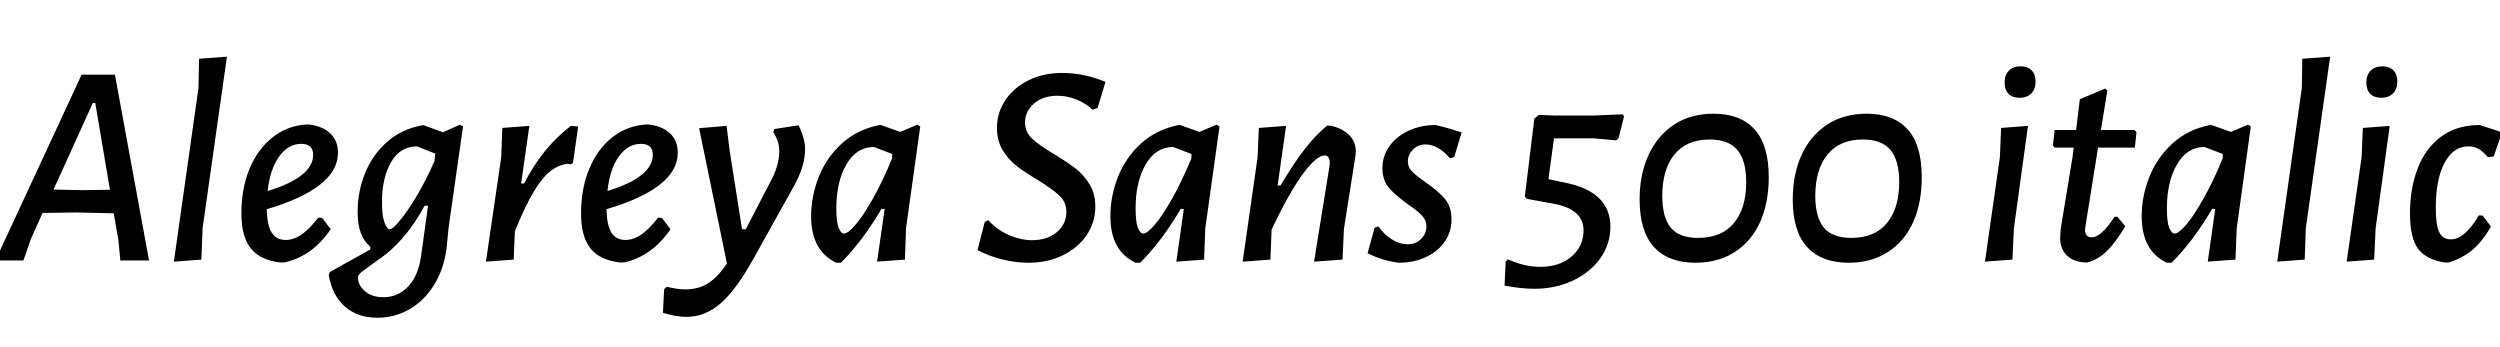 <svg xmlns="http://www.w3.org/2000/svg" xmlns:xlink="http://www.w3.org/1999/xlink" width="207.336" height="28.8"><path fill="black" d="M9.53 6.19L12.36 21.60L9.98 21.60L9.82 19.90L9.43 17.69L6.34 17.62L3.53 17.66L2.57 19.80L1.94 21.60L-0.38 21.60L6.77 6.19L9.53 6.19ZM6.74 15.77L9.12 15.74L7.90 8.54L7.70 8.54L4.44 15.72L6.74 15.77ZM18.82 4.70L16.80 18.94L16.70 21.53L14.42 21.70L16.46 7.30L16.51 4.87L18.82 4.70ZM26.40 18.05L26.71 18.07L27.43 19.01Q25.90 21.26 23.57 21.77L23.57 21.77L23.26 21.77Q21.58 21.58 20.80 20.60Q20.02 19.63 20.02 17.71L20.02 17.71Q20.02 15.60 20.71 13.96Q21.41 12.31 22.66 11.35Q23.90 10.39 25.51 10.32L25.51 10.32L25.75 10.34Q26.86 10.51 27.44 11.11Q28.03 11.71 28.03 12.67L28.03 12.67Q28.03 15.60 22.13 17.35L22.13 17.35Q22.15 18.70 22.54 19.30Q22.92 19.90 23.69 19.90L23.69 19.90Q24.34 19.90 24.97 19.48Q25.61 19.06 26.40 18.05L26.40 18.05ZM24.98 11.93Q23.90 11.93 23.15 12.98Q22.39 14.04 22.20 15.84L22.20 15.84Q25.97 14.69 25.97 12.84L25.97 12.84Q25.97 11.93 24.98 11.93L24.98 11.93ZM38.14 10.34L38.40 10.49L37.20 18.91L37.03 20.64Q36.79 22.39 35.96 23.69Q35.14 24.98 33.92 25.67Q32.71 26.35 31.30 26.35L31.30 26.35Q29.66 26.35 28.61 25.43Q27.55 24.50 27.26 22.80L27.26 22.80L27.36 22.56L30.70 20.69L30.72 20.47Q30.17 20.02 29.92 19.31Q29.66 18.60 29.66 17.57L29.66 17.57Q29.66 15.89 30.28 14.36Q30.89 12.84 32.10 11.77Q33.31 10.70 35.02 10.39L35.02 10.39L35.14 10.39L36.74 10.97L38.14 10.34ZM34.58 12.14Q33.19 12.14 32.44 13.44Q31.68 14.74 31.68 16.75L31.68 16.75Q31.68 17.88 31.88 18.44Q32.09 19.01 32.33 19.01L32.33 19.01Q32.57 19.01 33.14 18.32Q33.72 17.64 34.49 16.37Q35.26 15.10 36.02 13.39L36.02 13.39L36.07 13.03L36.10 12.74L34.58 12.14ZM34.92 21.26L35.50 17.06L35.21 17.06Q33.89 19.54 32.02 21.07L32.02 21.07L29.95 22.58Q29.81 22.73 29.75 22.81Q29.69 22.90 29.69 23.04L29.69 23.04Q29.69 23.66 30.28 24.16Q30.86 24.65 31.80 24.65L31.80 24.65Q33.00 24.65 33.84 23.77Q34.68 22.90 34.92 21.26L34.92 21.26ZM47.33 10.44L47.95 10.49L47.52 13.51L47.33 13.63L47.06 13.58Q46.27 13.70 45.62 14.21Q44.98 14.71 44.27 15.89Q43.56 17.06 42.70 19.18L42.70 19.18L42.60 21.53L40.30 21.70L41.57 13.03L41.66 10.61L43.90 10.44L43.22 15.22L43.46 15.22Q44.21 13.78 45.13 12.61Q46.06 11.45 47.33 10.44L47.33 10.44ZM54.58 18.05L54.89 18.07L55.61 19.01Q54.07 21.26 51.74 21.77L51.74 21.77L51.43 21.77Q49.75 21.58 48.97 20.60Q48.19 19.63 48.19 17.71L48.19 17.71Q48.19 15.60 48.89 13.96Q49.58 12.31 50.83 11.35Q52.08 10.39 53.69 10.32L53.69 10.32L53.93 10.34Q55.03 10.51 55.62 11.11Q56.21 11.71 56.21 12.67L56.21 12.67Q56.21 15.60 50.30 17.35L50.30 17.35Q50.33 18.70 50.71 19.30Q51.10 19.90 51.86 19.90L51.86 19.90Q52.51 19.90 53.15 19.48Q53.78 19.06 54.58 18.05L54.58 18.05ZM53.16 11.93Q52.08 11.93 51.32 12.98Q50.57 14.04 50.38 15.84L50.38 15.84Q54.14 14.69 54.14 12.84L54.14 12.84Q54.14 11.93 53.16 11.93L53.16 11.93ZM66.24 10.39Q66.77 11.54 66.77 12.34L66.77 12.34Q66.77 13.10 66.53 13.87Q66.29 14.64 65.78 15.55L65.78 15.55L62.57 21.31Q61.10 23.98 59.80 25.13Q58.49 26.28 56.93 26.28L56.93 26.28Q56.06 26.28 54.98 25.94L54.98 25.94L55.08 23.98L55.30 23.78Q56.16 24 56.86 24L56.86 24Q57.91 24 58.72 23.50Q59.52 22.99 60.29 21.86L60.29 21.86L57.98 10.63L60.26 10.44L60.50 12.41L61.54 19.01L61.85 19.01L63.86 15.14Q64.63 13.75 64.63 12.53L64.63 12.53Q64.63 11.71 64.13 10.97L64.13 10.97L64.22 10.70L66.24 10.39ZM76.08 10.34L76.32 10.49L75.14 18.94L75.05 21.53L72.74 21.70L73.37 17.33L73.10 17.33Q71.54 19.99 69.74 21.79L69.74 21.79L69.36 21.79Q67.27 20.81 67.27 17.93L67.27 17.93Q67.27 16.27 67.91 14.66Q68.54 13.06 69.83 11.89Q71.11 10.73 72.94 10.37L72.94 10.37L73.06 10.37L74.66 10.94L76.08 10.34ZM70.01 19.37Q70.32 19.37 70.94 18.65Q71.57 17.93 72.37 16.51Q73.18 15.10 73.99 13.13L73.99 13.13L73.99 12.77L72.48 12.19Q71.04 12.19 70.20 13.63Q69.36 15.07 69.36 17.28L69.36 17.28Q69.36 18.41 69.55 18.89Q69.74 19.37 70.01 19.37L70.01 19.37ZM88.08 6.05Q89.90 6.05 91.68 6.79L91.68 6.79L91.03 8.95L90.62 9.10Q90.00 8.54 89.24 8.24Q88.49 7.94 87.72 7.94L87.72 7.94Q86.50 7.94 85.75 8.59Q85.01 9.24 85.01 10.15L85.01 10.15Q85.01 10.94 85.60 11.50Q86.18 12.05 87.43 12.79L87.43 12.79Q88.51 13.44 89.20 13.97Q89.88 14.50 90.36 15.28Q90.84 16.06 90.84 17.14L90.84 17.14Q90.84 18.43 90.13 19.49Q89.42 20.54 88.15 21.17Q86.88 21.79 85.30 21.79L85.30 21.79Q84.26 21.79 83.14 21.52Q82.01 21.24 81.07 20.74L81.07 20.74L81.67 18.41L81.96 18.26Q82.70 19.08 83.69 19.50Q84.67 19.92 85.58 19.92L85.58 19.92Q86.86 19.92 87.65 19.25Q88.44 18.58 88.44 17.59L88.44 17.59Q88.44 16.75 87.84 16.20Q87.24 15.65 85.99 14.88L85.99 14.88Q84.94 14.26 84.28 13.74Q83.62 13.22 83.15 12.44Q82.68 11.66 82.68 10.61L82.68 10.61Q82.68 9.34 83.39 8.29Q84.10 7.25 85.32 6.65Q86.54 6.05 88.08 6.05L88.08 6.05ZM100.90 10.34L101.14 10.49L99.96 18.94L99.86 21.53L97.56 21.70L98.18 17.33L97.92 17.33Q96.36 19.99 94.56 21.79L94.56 21.79L94.18 21.79Q92.09 20.81 92.09 17.93L92.09 17.93Q92.09 16.27 92.72 14.66Q93.36 13.06 94.64 11.89Q95.93 10.73 97.75 10.37L97.75 10.37L97.87 10.37L99.48 10.94L100.90 10.34ZM94.82 19.37Q95.14 19.37 95.76 18.65Q96.38 17.93 97.19 16.51Q97.99 15.10 98.81 13.13L98.81 13.13L98.81 12.77L97.30 12.19Q95.86 12.19 95.02 13.63Q94.18 15.07 94.18 17.28L94.18 17.28Q94.18 18.41 94.37 18.89Q94.56 19.37 94.82 19.37L94.82 19.37ZM110.33 10.42Q111.26 10.61 111.86 11.17Q112.46 11.74 112.44 12.58L112.44 12.58L112.42 12.89L111.46 18.96L111.34 21.53L108.98 21.70L110.26 13.78L110.28 13.51Q110.28 12.89 109.85 12.89L109.85 12.89Q109.18 12.89 108.02 14.47Q106.87 16.06 105.46 19.03L105.46 19.03L105.36 21.53L103.06 21.70L104.30 13.03L104.40 10.61L106.66 10.44L105.96 15.38L106.20 15.38Q107.28 13.56 108.18 12.40Q109.08 11.23 110.06 10.42L110.06 10.42L110.33 10.42ZM119.06 10.37Q120.12 10.61 121.22 10.99L121.22 10.99L120.60 13.03L120.26 13.13Q119.26 11.98 118.22 11.98L118.22 11.98Q117.60 11.98 117.18 12.41Q116.76 12.84 116.76 13.39L116.76 13.39Q116.76 13.87 117.12 14.23Q117.48 14.59 118.20 15.10L118.20 15.10Q119.26 15.82 119.82 16.48Q120.38 17.14 120.38 18.19L120.38 18.19Q120.38 19.22 119.82 20.04Q119.26 20.86 118.26 21.32Q117.26 21.79 115.99 21.79L115.99 21.79Q114.58 21.60 113.42 21L113.42 21L114.00 18.89L114.31 18.77Q114.82 19.49 115.46 19.87Q116.11 20.26 116.74 20.26L116.74 20.26Q117.43 20.26 117.86 19.81Q118.30 19.37 118.30 18.79L118.30 18.79Q118.30 18.26 117.92 17.87Q117.55 17.47 116.76 16.94L116.76 16.94Q115.73 16.20 115.19 15.58Q114.65 14.95 114.65 13.94L114.65 13.94Q114.65 12.91 115.25 12.10Q115.85 11.28 116.86 10.82Q117.86 10.37 119.06 10.37L119.06 10.37ZM134.57 9.48L134.69 9.65L134.23 11.47L134.04 11.64L132.14 11.47L128.88 11.47L128.42 14.86L129.91 15.17Q133.56 15.94 133.56 18.82L133.56 18.82Q133.56 20.23 132.73 21.41Q131.90 22.58 130.45 23.27Q129.00 23.95 127.25 23.95L127.25 23.95Q126.19 23.95 124.78 23.69L124.78 23.69L124.87 21.70L125.06 21.50Q126.41 22.13 127.73 22.13L127.73 22.13Q129.34 22.13 130.33 21.28Q131.33 20.42 131.33 19.10L131.33 19.10Q131.33 17.40 128.98 16.92L128.98 16.92L126.62 16.49L126.46 16.30L127.25 9.84L127.63 9.53L128.95 9.58L132.24 9.58L134.57 9.48ZM142.13 9.43Q144.34 9.43 145.51 10.73Q146.69 12.02 146.69 14.71L146.69 14.71Q146.69 16.80 145.98 18.40Q145.27 19.99 143.89 20.89Q142.51 21.79 140.62 21.79L140.62 21.79Q138.36 21.79 137.17 20.48Q135.98 19.18 135.98 16.54L135.98 16.54Q135.98 14.47 136.72 12.86Q137.45 11.26 138.83 10.34Q140.21 9.43 142.13 9.43L142.13 9.43ZM141.79 11.57Q139.87 11.57 138.86 12.82Q137.86 14.06 137.86 16.25L137.86 16.25Q137.86 18.02 138.56 18.88Q139.27 19.73 140.83 19.73L140.83 19.73Q142.78 19.73 143.80 18.50Q144.82 17.28 144.82 15.10L144.82 15.10Q144.82 13.30 144.08 12.43Q143.35 11.57 141.79 11.57L141.79 11.57ZM154.82 9.43Q157.03 9.43 158.21 10.73Q159.38 12.02 159.38 14.71L159.38 14.71Q159.38 16.80 158.68 18.40Q157.97 19.99 156.59 20.89Q155.21 21.79 153.31 21.79L153.31 21.79Q151.06 21.79 149.87 20.48Q148.68 19.18 148.68 16.54L148.68 16.54Q148.68 14.47 149.41 12.86Q150.14 11.26 151.52 10.34Q152.90 9.43 154.82 9.43L154.82 9.43ZM154.49 11.57Q152.57 11.57 151.56 12.82Q150.55 14.06 150.55 16.25L150.55 16.25Q150.55 18.02 151.26 18.88Q151.97 19.73 153.53 19.73L153.53 19.73Q155.47 19.73 156.49 18.50Q157.51 17.28 157.51 15.10L157.51 15.10Q157.51 13.30 156.78 12.43Q156.05 11.57 154.49 11.57L154.49 11.57ZM168.19 10.44L167.02 18.94L166.90 21.53L164.62 21.70L165.86 13.03L165.96 10.61L168.19 10.44ZM167.59 5.50Q168.17 5.50 168.49 5.83Q168.82 6.17 168.82 6.77L168.82 6.77Q168.82 7.39 168.46 7.75Q168.10 8.11 167.50 8.11L167.50 8.11Q166.90 8.11 166.57 7.78Q166.25 7.44 166.25 6.84L166.25 6.84Q166.25 6.22 166.61 5.86Q166.97 5.50 167.59 5.50L167.59 5.50ZM174.00 12.24L172.97 18.67L172.92 19.06Q172.92 19.34 173.05 19.51Q173.18 19.68 173.47 19.68L173.47 19.68Q173.86 19.68 174.31 19.28Q174.77 18.89 175.37 17.98L175.37 17.98L175.61 17.98L176.26 18.77Q175.42 20.16 174.71 20.84Q174.00 21.53 173.11 21.77L173.11 21.77Q172.03 21.77 171.43 21.20Q170.83 20.64 170.86 19.61L170.86 19.61L170.90 19.01L171.89 12.98L171.98 12.24L170.40 12.24L170.26 12.07L170.40 10.78L172.18 10.78L172.49 8.23L174.60 7.34L174.77 7.51L174.24 10.78L177.02 10.78L177.19 10.97L177.05 12.24L174.00 12.24ZM186.43 10.34L186.67 10.49L185.50 18.94L185.40 21.53L183.10 21.70L183.72 17.33L183.46 17.33Q181.90 19.99 180.10 21.79L180.10 21.79L179.71 21.79Q177.62 20.81 177.62 17.93L177.62 17.93Q177.62 16.27 178.26 14.66Q178.90 13.06 180.18 11.89Q181.46 10.73 183.29 10.37L183.29 10.37L183.41 10.37L185.02 10.94L186.43 10.34ZM180.36 19.37Q180.67 19.37 181.30 18.65Q181.92 17.93 182.72 16.51Q183.53 15.10 184.34 13.13L184.34 13.13L184.34 12.77L182.83 12.19Q181.39 12.19 180.55 13.63Q179.71 15.07 179.71 17.28L179.71 17.28Q179.71 18.41 179.90 18.89Q180.10 19.37 180.36 19.37L180.36 19.37ZM193.25 4.70L191.23 18.94L191.14 21.53L188.86 21.70L190.90 7.30L190.94 4.87L193.25 4.70ZM198.19 10.44L197.02 18.94L196.90 21.53L194.62 21.70L195.86 13.03L195.96 10.61L198.19 10.44ZM197.59 5.50Q198.17 5.50 198.49 5.83Q198.82 6.17 198.82 6.77L198.82 6.77Q198.82 7.39 198.46 7.75Q198.10 8.11 197.50 8.11L197.50 8.11Q196.90 8.11 196.57 7.78Q196.25 7.44 196.25 6.84L196.25 6.84Q196.25 6.22 196.61 5.86Q196.97 5.50 197.59 5.50L197.59 5.50ZM205.66 10.37L207.29 10.90L207.43 11.21L206.81 12.98L206.33 13.03Q205.87 12.50 205.51 12.32Q205.15 12.14 204.72 12.14L204.72 12.14Q203.47 12.14 202.74 13.50Q202.01 14.86 202.01 17.23L202.01 17.23Q202.01 18.67 202.30 19.26Q202.58 19.85 203.26 19.85L203.26 19.85Q204.41 19.85 205.58 17.86L205.58 17.86L205.90 17.88L206.59 18.79Q205.85 20.06 205.03 20.74Q204.22 21.41 203.09 21.77L203.09 21.77L202.75 21.77Q201.22 21.53 200.54 20.63Q199.87 19.73 199.87 17.69L199.87 17.69Q199.87 15.62 200.51 13.97Q201.14 12.31 202.44 11.34Q203.74 10.37 205.66 10.37L205.66 10.37Z"/></svg>